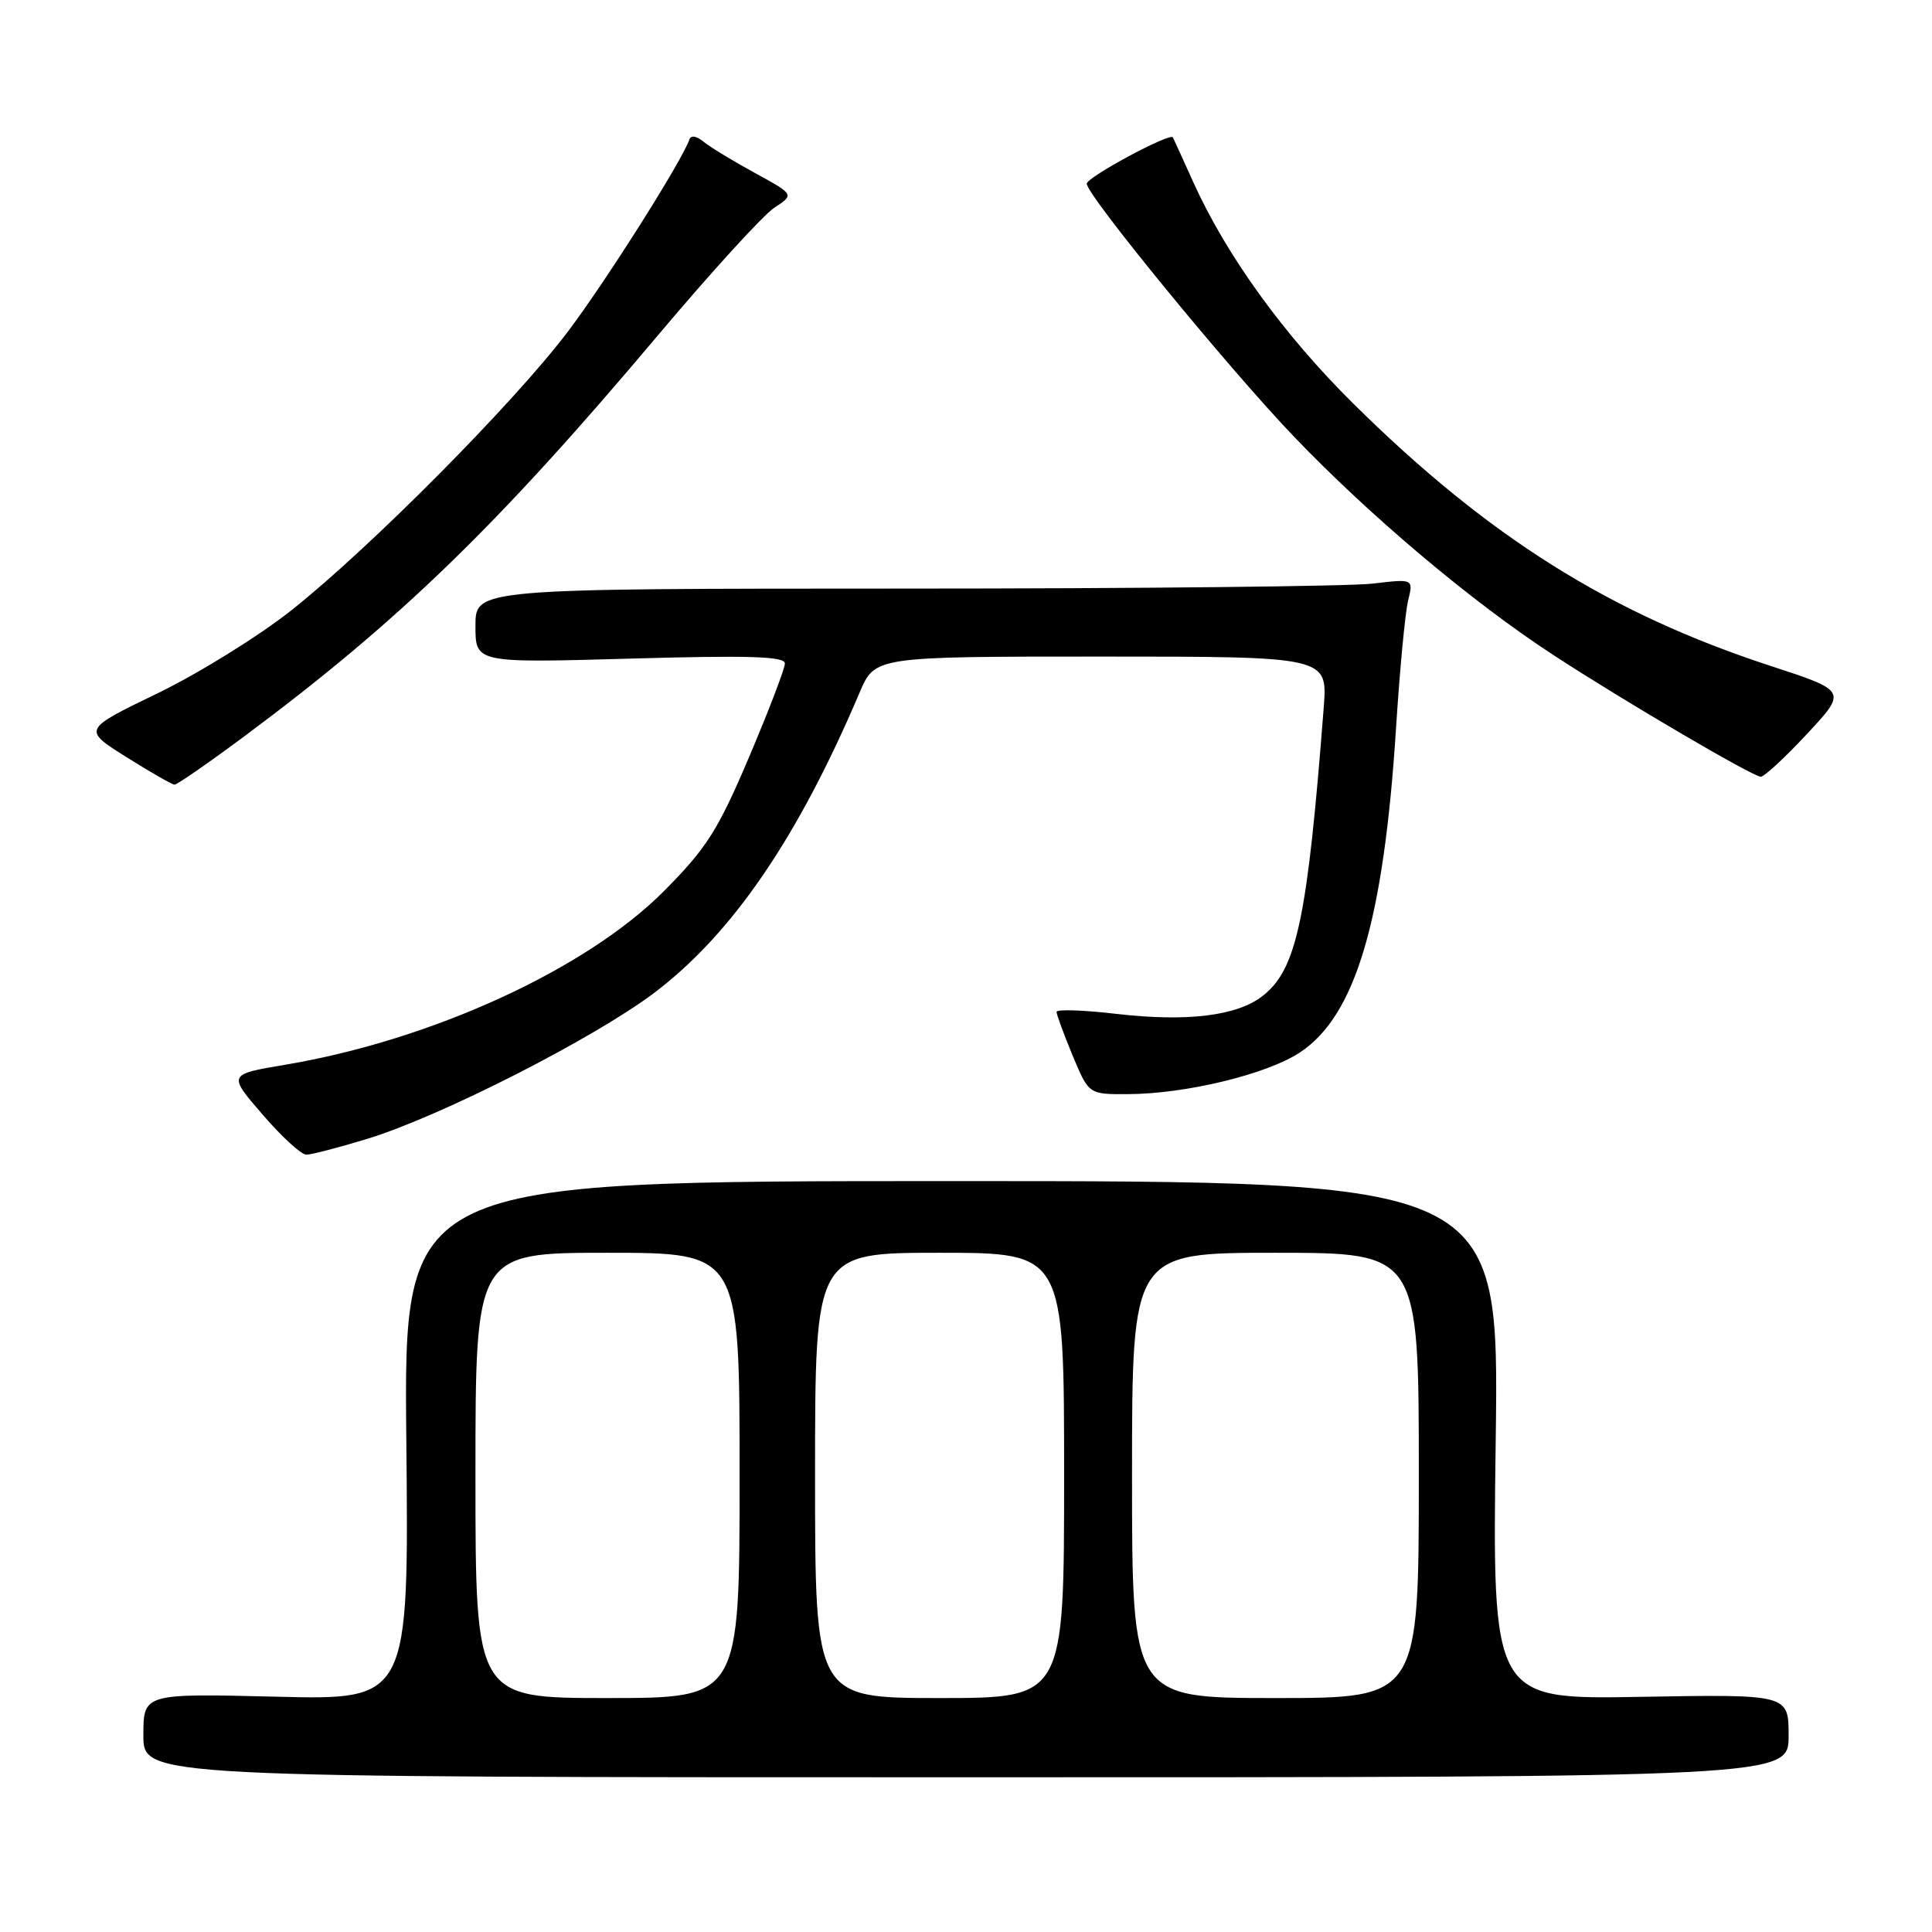 <?xml version="1.0" encoding="UTF-8" standalone="no"?>
<!DOCTYPE svg PUBLIC "-//W3C//DTD SVG 1.1//EN" "http://www.w3.org/Graphics/SVG/1.1/DTD/svg11.dtd" >
<svg xmlns="http://www.w3.org/2000/svg" xmlns:xlink="http://www.w3.org/1999/xlink" version="1.1" viewBox="0 0 256 256">
 <g >
 <path fill="currentColor"
d=" M 237.00 230.00 C 237.00 224.50 237.00 224.50 217.37 224.84 C 197.73 225.19 197.73 225.19 198.19 190.84 C 198.65 156.50 198.65 156.50 126.07 156.50 C 53.50 156.50 53.50 156.50 53.84 190.88 C 54.18 225.26 54.18 225.26 36.59 224.82 C 19.00 224.39 19.00 224.39 19.00 229.94 C 19.00 235.50 19.00 235.50 128.00 235.50 C 237.00 235.50 237.00 235.50 237.00 230.00 Z  M 48.64 150.91 C 58.36 147.95 78.80 137.54 86.75 131.51 C 97.05 123.70 105.72 111.01 113.91 91.75 C 115.93 87.00 115.93 87.00 145.93 87.00 C 175.92 87.00 175.92 87.00 175.40 93.75 C 173.24 121.75 171.83 128.42 167.33 131.95 C 163.95 134.62 157.29 135.43 147.89 134.34 C 143.55 133.83 140.00 133.72 140.00 134.08 C 140.00 134.44 140.96 137.04 142.13 139.87 C 144.27 145.00 144.27 145.00 149.38 144.98 C 157.10 144.96 167.88 142.35 172.27 139.44 C 179.62 134.57 183.35 121.99 184.98 96.50 C 185.47 88.80 186.19 81.19 186.58 79.59 C 187.29 76.69 187.29 76.69 181.90 77.33 C 178.93 77.69 150.96 77.99 119.75 77.99 C 63.00 78.00 63.00 78.00 63.00 82.93 C 63.00 87.85 63.00 87.85 83.50 87.27 C 99.38 86.82 104.00 86.97 104.00 87.92 C 104.00 88.60 101.86 94.18 99.25 100.33 C 95.13 110.02 93.64 112.37 88.00 118.05 C 77.72 128.41 57.23 137.81 37.82 141.08 C 30.19 142.36 30.19 142.36 34.79 147.68 C 37.31 150.61 39.92 153.00 40.59 153.00 C 41.25 153.00 44.87 152.06 48.64 150.91 Z  M 32.62 97.38 C 53.02 82.18 66.02 69.57 87.23 44.37 C 94.23 36.06 101.15 28.47 102.61 27.52 C 105.26 25.78 105.26 25.78 100.01 22.91 C 97.12 21.33 94.06 19.47 93.21 18.77 C 92.28 18.00 91.54 17.89 91.34 18.50 C 90.39 21.30 80.19 37.42 75.20 44.00 C 68.06 53.43 48.97 72.66 38.62 80.86 C 34.29 84.29 26.29 89.25 20.85 91.88 C 10.95 96.67 10.95 96.67 16.72 100.30 C 19.90 102.30 22.78 103.95 23.12 103.97 C 23.46 103.98 27.74 101.02 32.62 97.38 Z  M 239.42 97.27 C 244.75 91.55 244.75 91.55 234.62 88.24 C 213.34 81.29 197.21 71.16 179.37 53.53 C 170.06 44.33 162.45 33.78 158.04 23.97 C 156.69 20.96 155.50 18.37 155.41 18.20 C 155.03 17.55 144.00 23.48 144.00 24.34 C 144.00 25.87 162.86 48.89 171.47 57.87 C 181.62 68.46 195.09 79.80 205.90 86.84 C 215.12 92.86 232.04 102.78 233.29 102.92 C 233.73 102.96 236.49 100.42 239.42 97.27 Z  M 63.00 195.50 C 63.00 166.00 63.00 166.00 80.50 166.00 C 98.00 166.00 98.00 166.00 98.00 195.50 C 98.00 225.00 98.00 225.00 80.50 225.00 C 63.00 225.00 63.00 225.00 63.00 195.50 Z  M 108.00 195.50 C 108.00 166.00 108.00 166.00 124.50 166.00 C 141.00 166.00 141.00 166.00 141.00 195.50 C 141.00 225.00 141.00 225.00 124.50 225.00 C 108.00 225.00 108.00 225.00 108.00 195.50 Z  M 150.00 195.50 C 150.00 166.00 150.00 166.00 169.00 166.00 C 188.00 166.00 188.00 166.00 188.00 195.50 C 188.00 225.00 188.00 225.00 169.00 225.00 C 150.00 225.00 150.00 225.00 150.00 195.50 Z "/>
</g>
</svg>